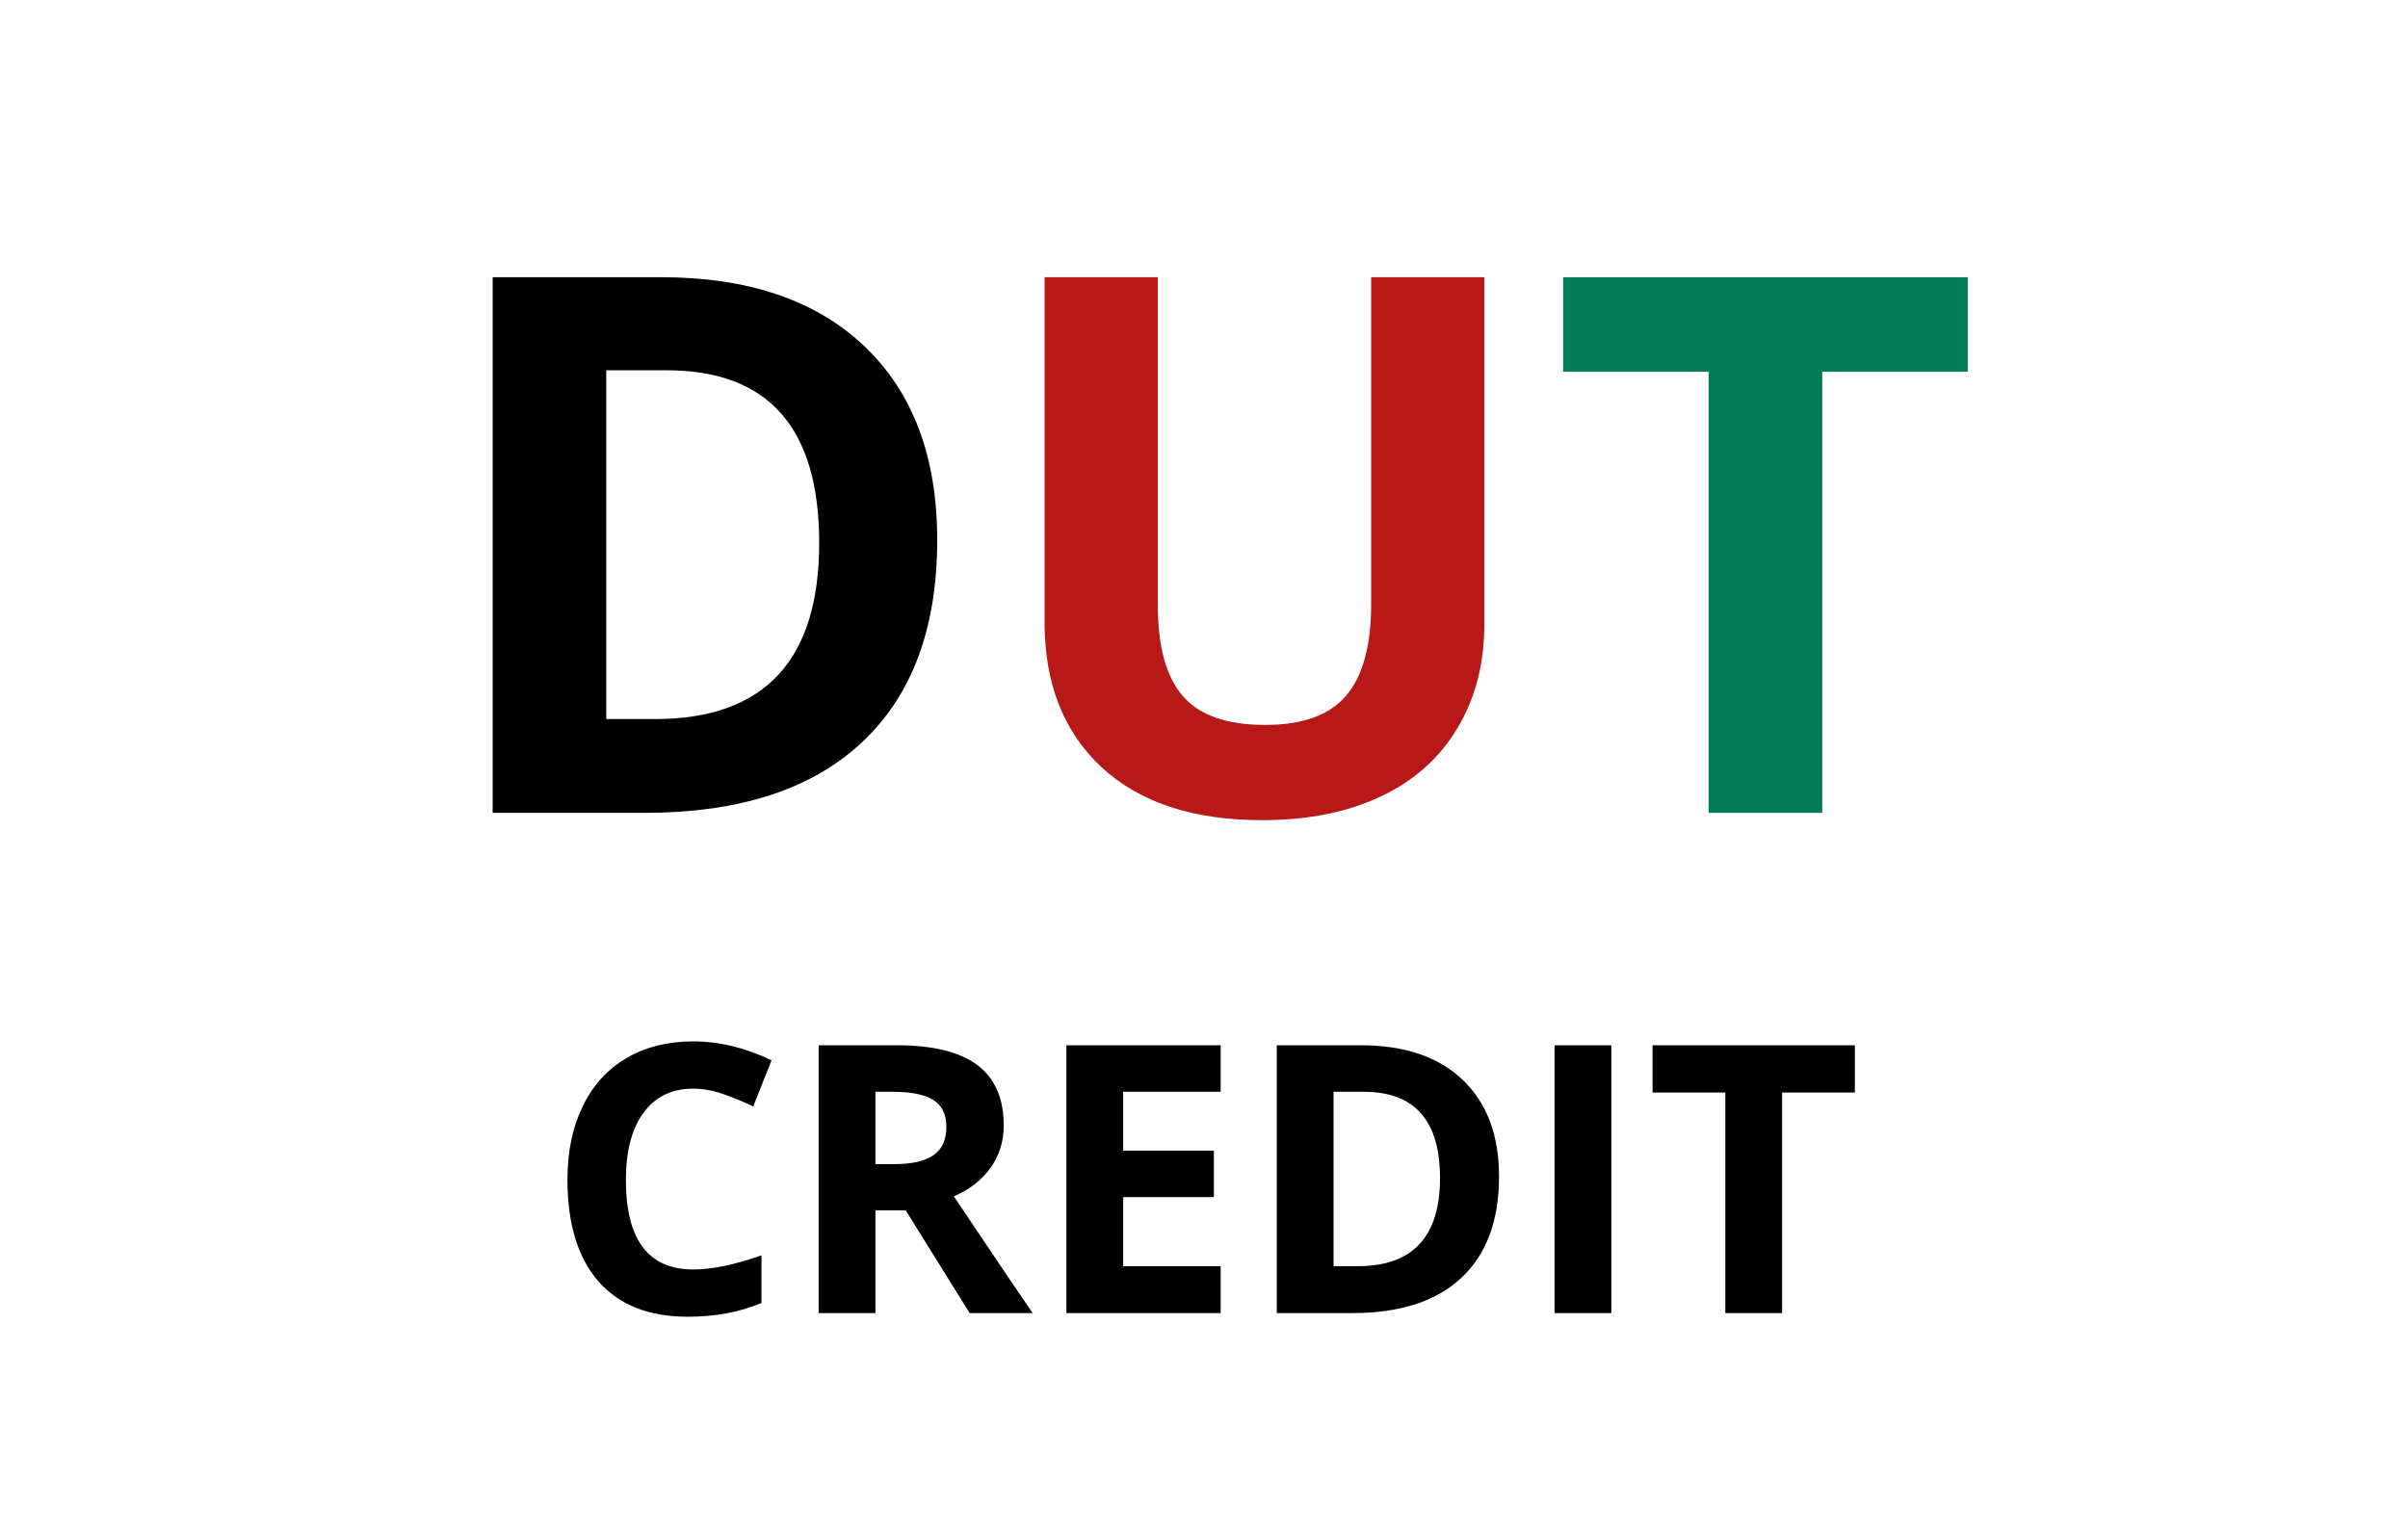  <svg width="44" height="28" viewBox="0 0 66 49" fill="none" xmlns="http://www.w3.org/2000/svg">
                    <path d="M24.469 17.27C24.469 20.09 23.664 22.25 22.055 23.75C20.453 25.25 18.137 26 15.105 26H10.254V8.867H15.633C18.43 8.867 20.602 9.605 22.148 11.082C23.695 12.559 24.469 14.621 24.469 17.27ZM20.695 17.363C20.695 13.684 19.07 11.844 15.82 11.844H13.887V23H15.445C18.945 23 20.695 21.121 20.695 17.363ZM16.664 34.822C15.98 34.822 15.451 35.08 15.076 35.596C14.701 36.107 14.514 36.822 14.514 37.74C14.514 39.65 15.23 40.605 16.664 40.605C17.266 40.605 17.994 40.455 18.85 40.154V41.678C18.146 41.971 17.361 42.117 16.494 42.117C15.248 42.117 14.295 41.74 13.635 40.986C12.975 40.228 12.645 39.143 12.645 37.728C12.645 36.838 12.807 36.059 13.131 35.391C13.455 34.719 13.92 34.205 14.525 33.85C15.135 33.49 15.848 33.31 16.664 33.31C17.496 33.31 18.332 33.512 19.172 33.914L18.586 35.391C18.266 35.238 17.943 35.105 17.619 34.992C17.295 34.879 16.977 34.822 16.664 34.822ZM22.494 37.236H23.08C23.654 37.236 24.078 37.141 24.352 36.949C24.625 36.758 24.762 36.457 24.762 36.047C24.762 35.641 24.621 35.352 24.34 35.18C24.062 35.008 23.631 34.922 23.045 34.922H22.494V37.236ZM22.494 38.713V42H20.678V33.434H23.174C24.338 33.434 25.199 33.647 25.758 34.072C26.316 34.494 26.596 35.137 26.596 36C26.596 36.504 26.457 36.953 26.18 37.348C25.902 37.738 25.51 38.045 25.002 38.268C26.291 40.193 27.131 41.438 27.521 42H25.506L23.461 38.713H22.494ZM33.533 42H28.6V33.434H33.533V34.922H30.416V36.803H33.316V38.291H30.416V40.5H33.533V42ZM42.434 37.635C42.434 39.045 42.031 40.125 41.227 40.875C40.426 41.625 39.268 42 37.752 42H35.326V33.434H38.016C39.414 33.434 40.5 33.803 41.273 34.541C42.047 35.279 42.434 36.31 42.434 37.635ZM40.547 37.682C40.547 35.842 39.734 34.922 38.109 34.922H37.143V40.5H37.922C39.672 40.5 40.547 39.56 40.547 37.682ZM44.209 42V33.434H46.025V42H44.209ZM51.486 42H49.67V34.945H47.344V33.434H53.812V34.945H51.486V42Z" fill="black"/>
                    <path d="M41.965 8.867V19.953C41.965 21.219 41.68 22.328 41.109 23.281C40.547 24.234 39.73 24.965 38.66 25.473C37.59 25.98 36.324 26.234 34.863 26.234C32.66 26.234 30.949 25.672 29.73 24.547C28.512 23.414 27.902 21.867 27.902 19.906V8.867H31.523V19.355C31.523 20.676 31.789 21.645 32.32 22.262C32.852 22.879 33.73 23.188 34.957 23.188C36.145 23.188 37.004 22.879 37.535 22.262C38.074 21.637 38.344 20.66 38.344 19.332V8.867H41.965Z" fill="#B71919"/>
                    <path d="M52.77 26H49.137V11.891H44.484V8.867H57.422V11.891H52.77V26Z" fill="#027C56"/>
</svg>